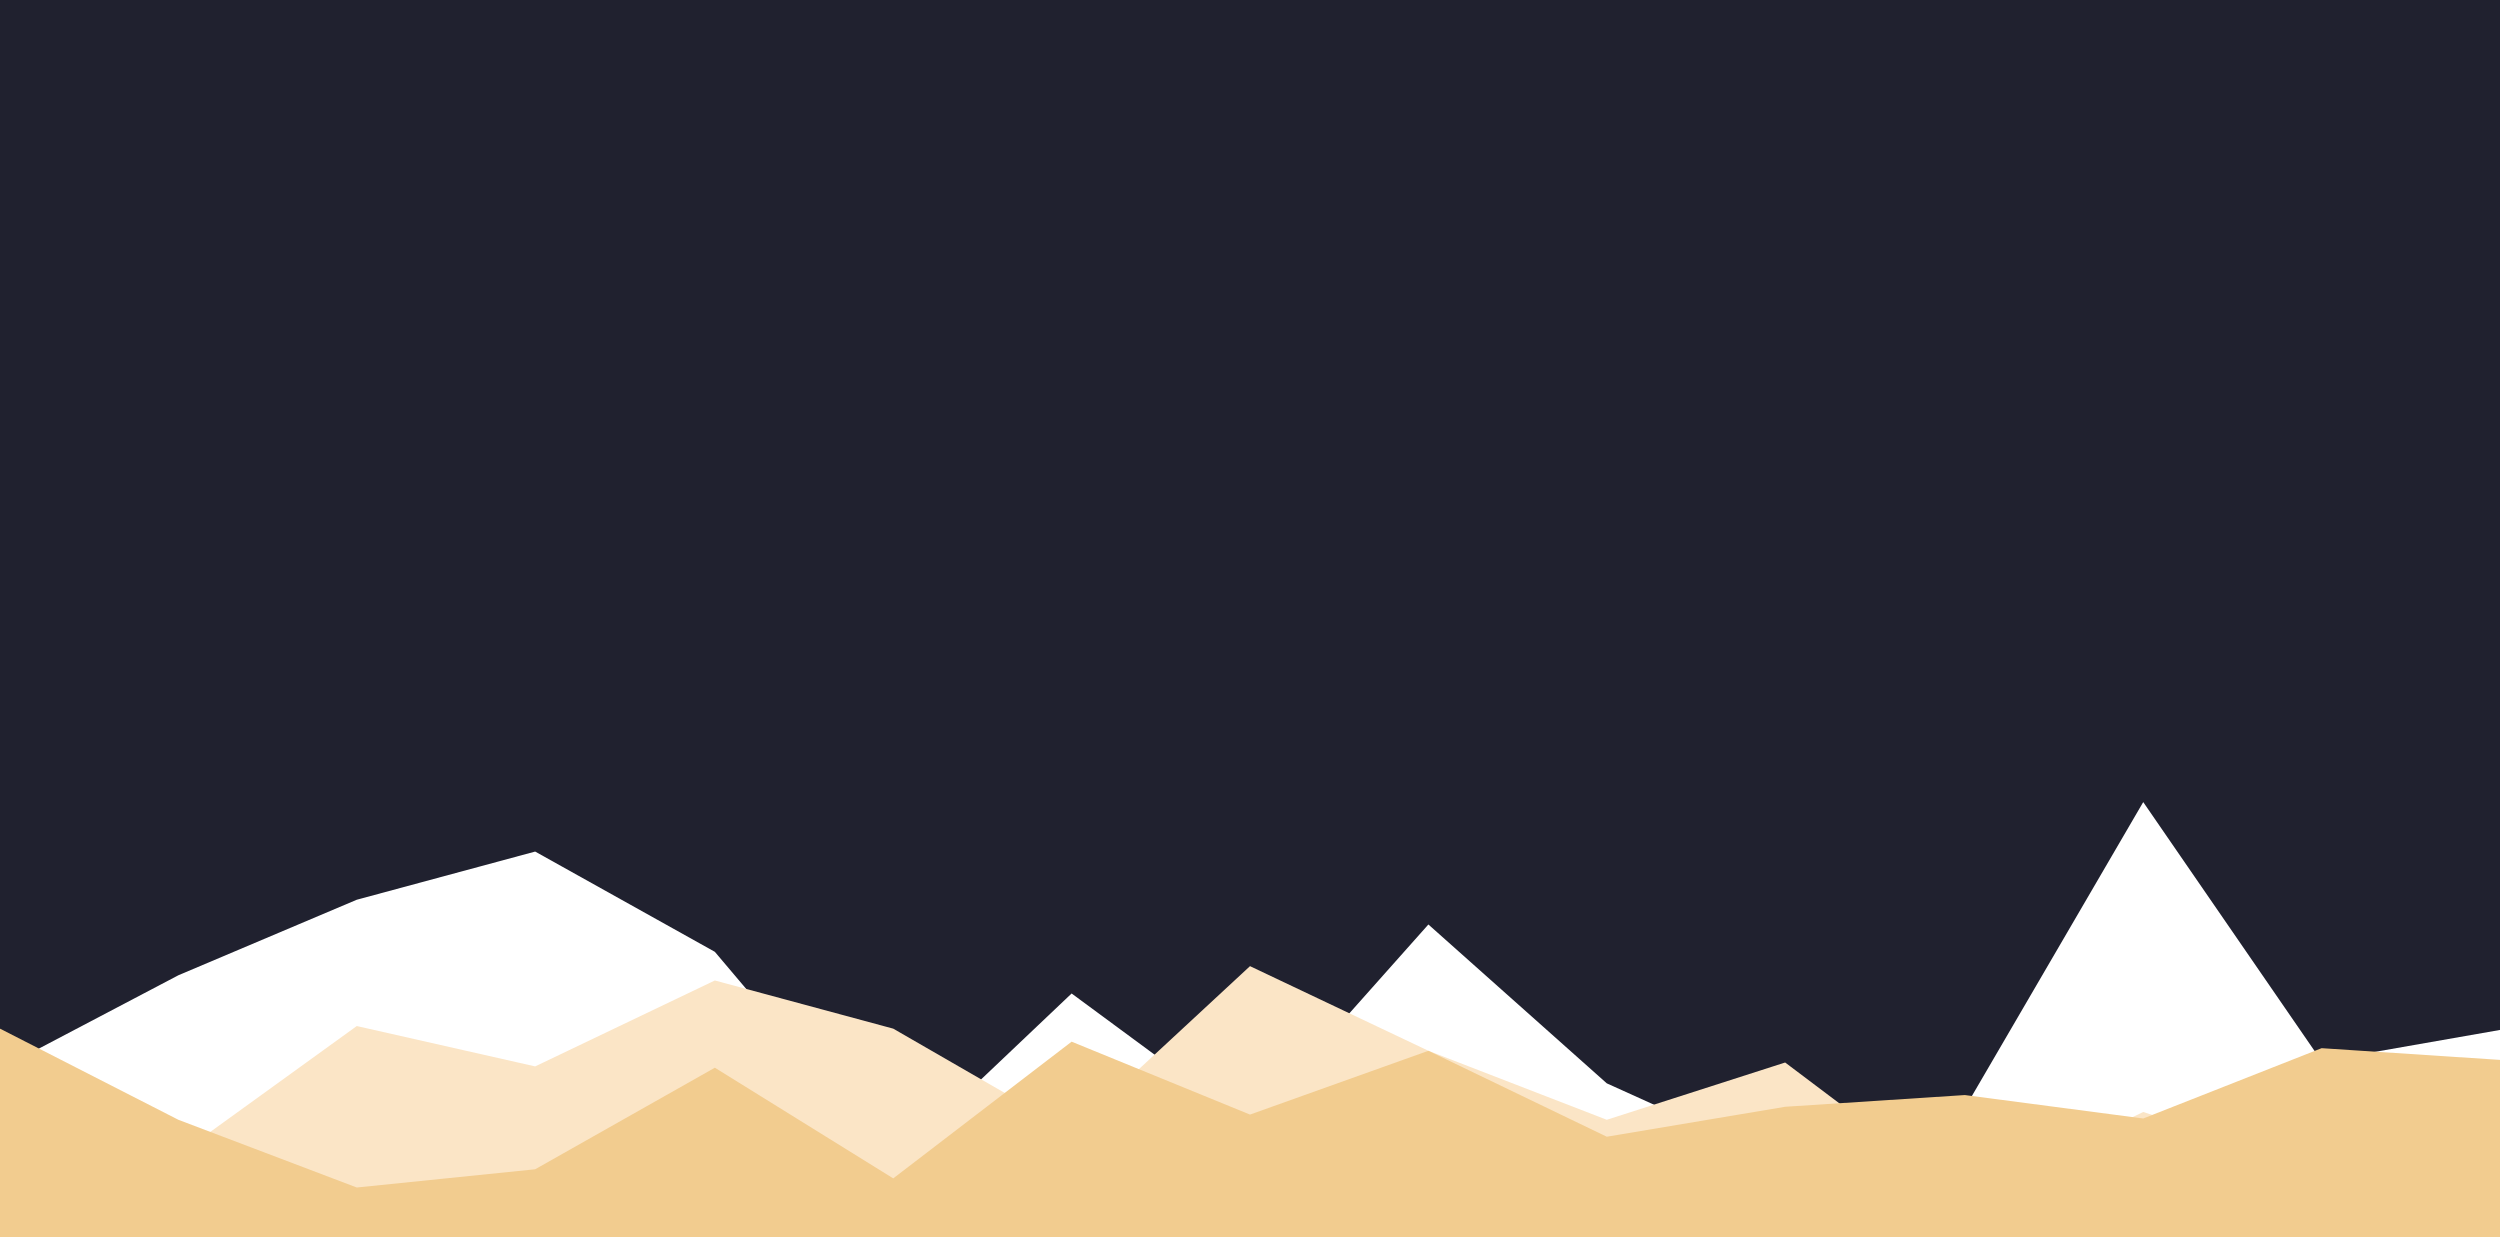 <svg id="visual" viewBox="0 0 1920 950" width="1920" height="950" xmlns="http://www.w3.org/2000/svg" xmlns:xlink="http://www.w3.org/1999/xlink" version="1.1"><rect x="0" y="0" width="1920" height="950" fill="#20212f"></rect><path d="M0 821L137 749L274 691L411 654L549 731L686 893L823 763L960 864L1097 710L1234 832L1371 894L1509 851L1646 616L1783 815L1920 791L1920 951L1783 951L1646 951L1509 951L1371 951L1234 951L1097 951L960 951L823 951L686 951L549 951L411 951L274 951L137 951L0 951Z" fill="#ffffff"></path><path d="M0 878L137 887L274 788L411 819L549 753L686 790L823 869L960 742L1097 807L1234 860L1371 816L1509 920L1646 854L1783 900L1920 886L1920 951L1783 951L1646 951L1509 951L1371 951L1234 951L1097 951L960 951L823 951L686 951L549 951L411 951L274 951L137 951L0 951Z" fill="#fbe5c6"></path><path d="M0 790L137 860L274 912L411 898L549 820L686 905L823 800L960 856L1097 807L1234 873L1371 850L1509 841L1646 859L1783 805L1920 814L1920 951L1783 951L1646 951L1509 951L1371 951L1234 951L1097 951L960 951L823 951L686 951L549 951L411 951L274 951L137 951L0 951Z" fill="#f2cc8f"></path></svg>